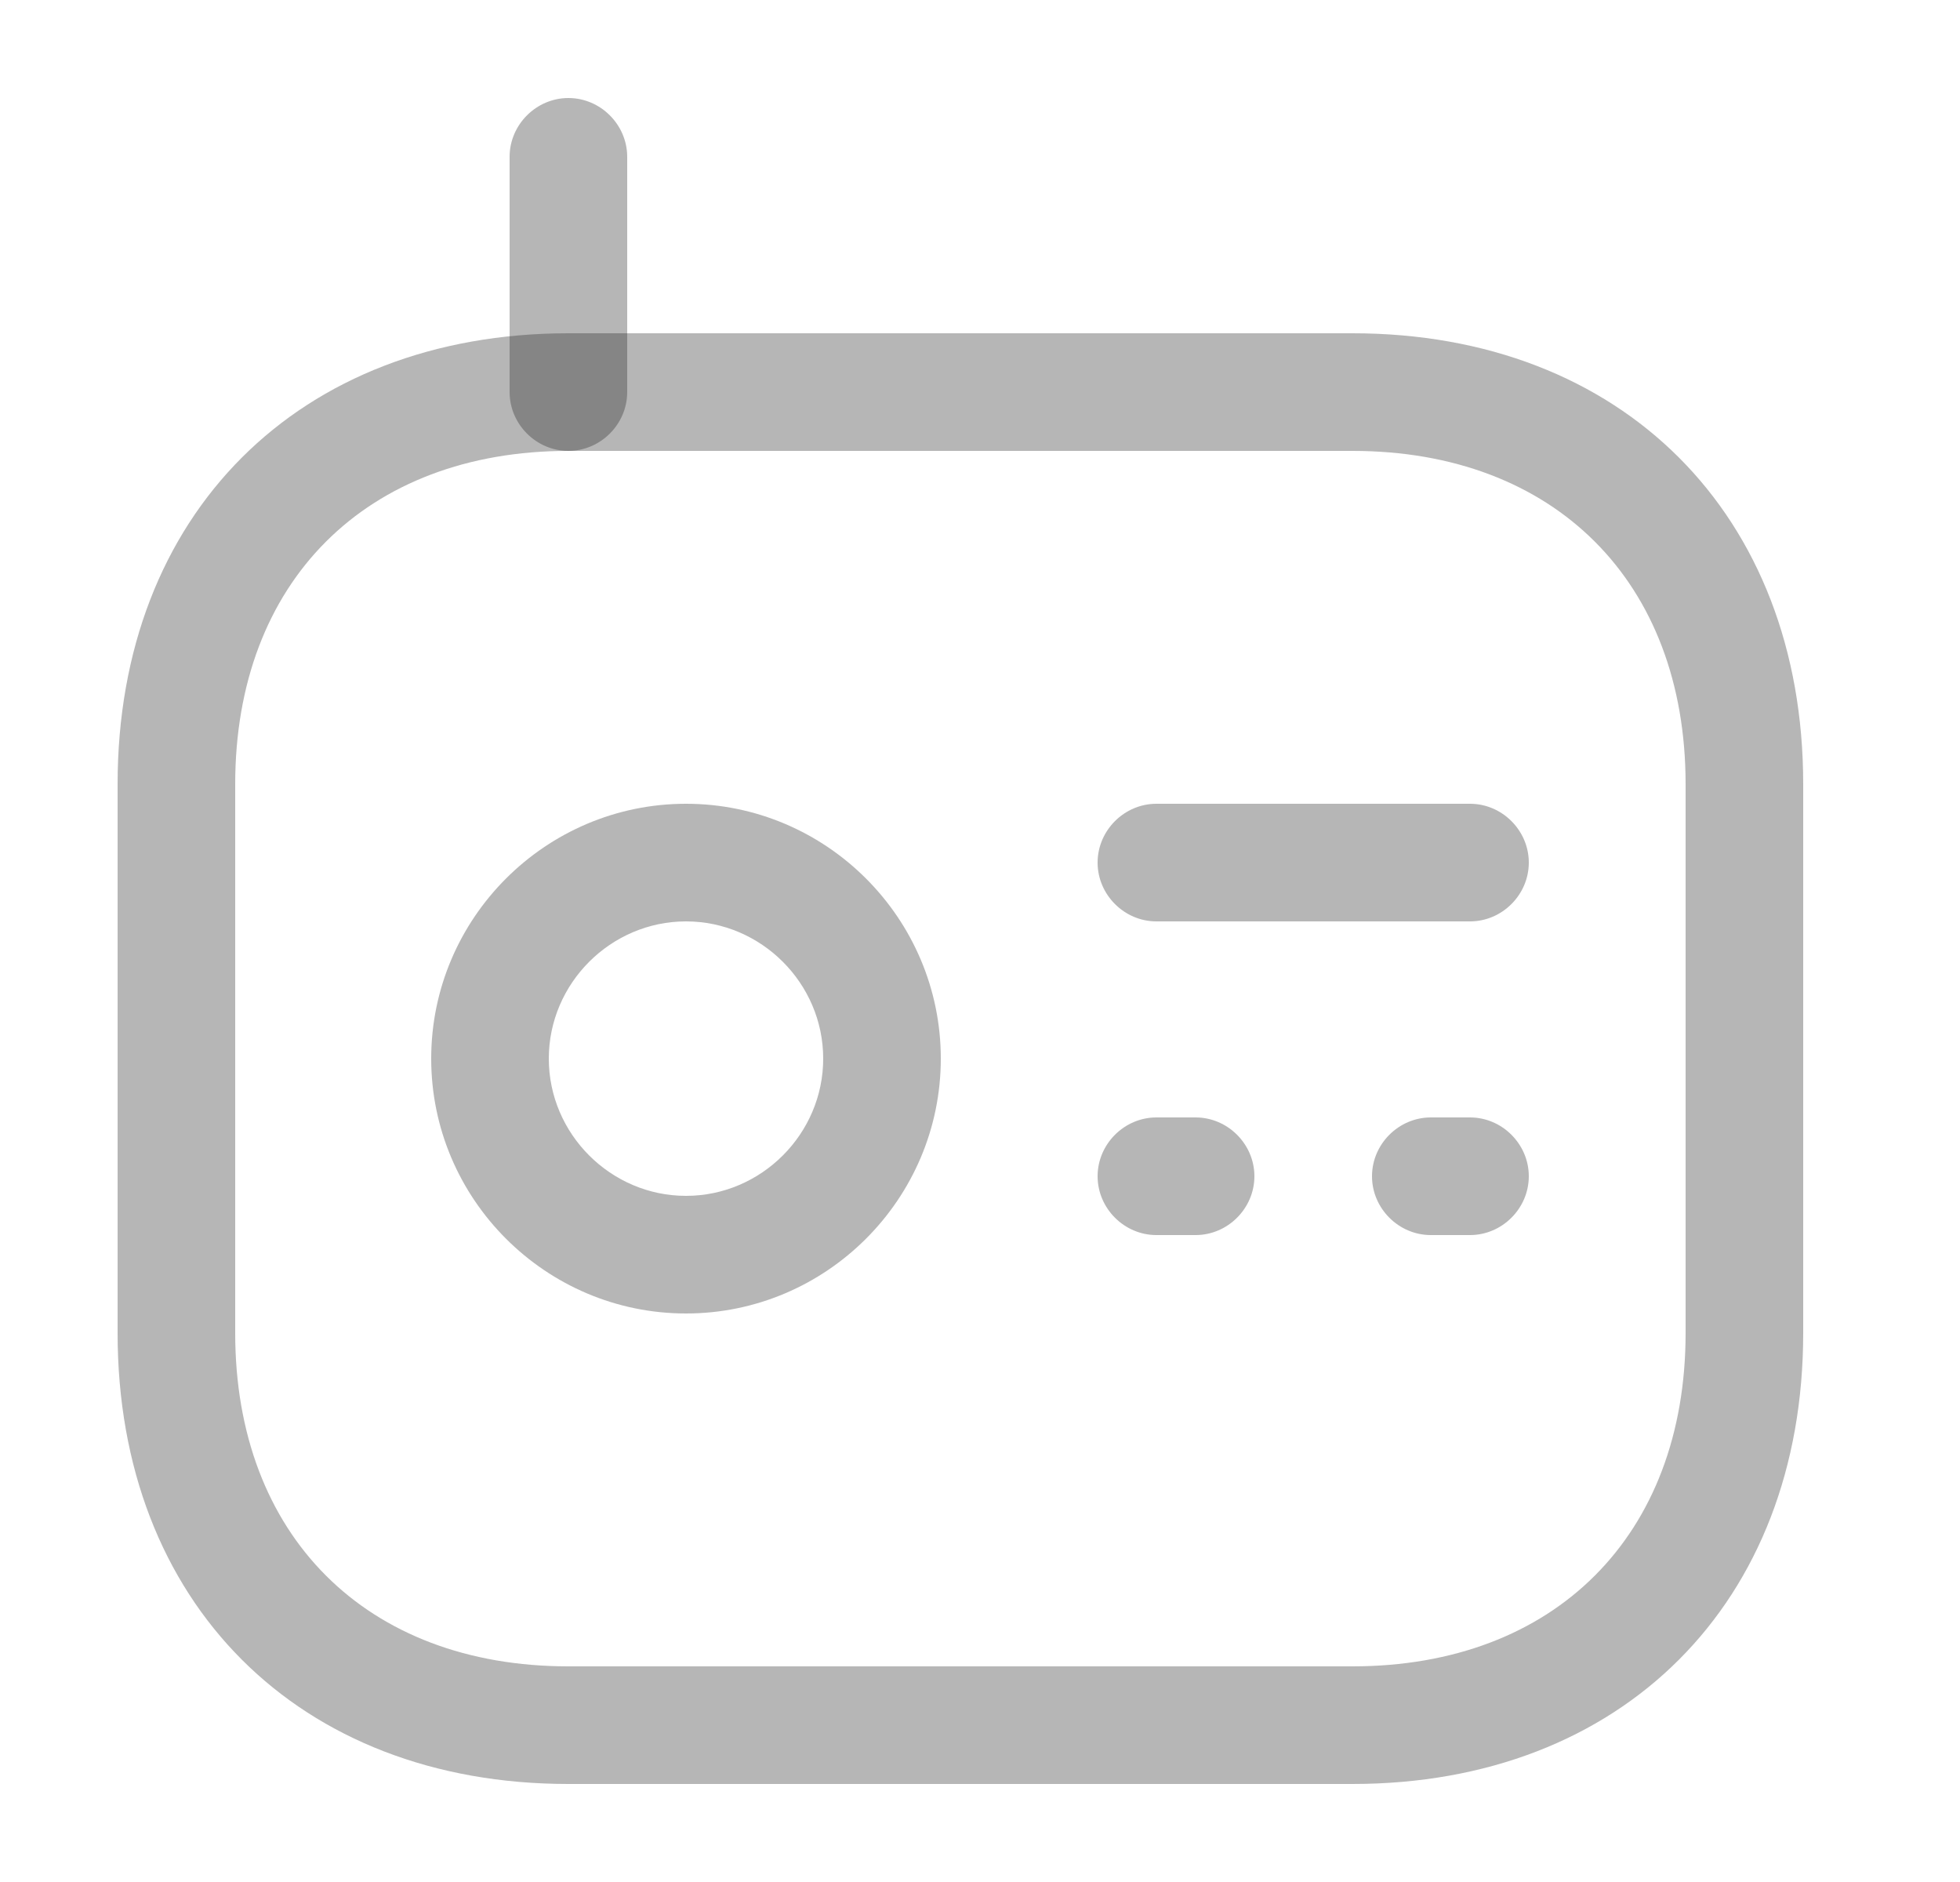 <svg fill="none" height="24" viewBox="0 0 25 24" width="25" xmlns="http://www.w3.org/2000/svg">
    <path
        d="M17.25 22.75H7.25C3.81 22.75 1.5 20.44 1.5 17V10C1.5 6.56 3.81 4.25 7.25 4.25H17.25C20.69 4.25 23 6.56 23 10V17C23 20.44 20.69 22.75 17.25 22.75ZM7.25 5.75C4.67 5.75 3 7.42 3 10V17C3 19.58 4.67 21.25 7.25 21.25H17.25C19.83 21.25 21.5 19.58 21.5 17V10C21.5 7.42 19.83 5.75 17.25 5.75H7.25Z"
        fill="#232323" fill-opacity="0.33" />
    <path
        d="M7.25 5.75C6.84 5.75 6.5 5.41 6.5 5V2C6.5 1.59 6.84 1.25 7.25 1.25C7.66 1.25 8 1.59 8 2V5C8 5.41 7.66 5.75 7.25 5.75Z"
        fill="#232323" fill-opacity="0.33" />
    <path
        d="M8.75 16.75C6.96 16.75 5.5 15.29 5.5 13.5C5.5 11.71 6.96 10.25 8.75 10.25C10.54 10.25 12 11.71 12 13.5C12 15.29 10.54 16.75 8.75 16.75ZM8.75 11.75C7.79 11.75 7 12.54 7 13.5C7 14.46 7.79 15.25 8.75 15.25C9.71 15.25 10.5 14.46 10.5 13.5C10.5 12.54 9.71 11.75 8.75 11.75Z"
        fill="#232323" fill-opacity="0.33" />
    <path
        d="M18.75 11.75H14.75C14.34 11.75 14 11.41 14 11C14 10.59 14.34 10.25 14.75 10.25H18.75C19.16 10.25 19.5 10.59 19.5 11C19.5 11.41 19.16 11.75 18.75 11.75Z"
        fill="#232323" fill-opacity="0.33" />
    <path
        d="M15.25 15.75H14.75C14.34 15.75 14 15.41 14 15C14 14.59 14.34 14.25 14.75 14.25H15.25C15.66 14.25 16 14.59 16 15C16 15.41 15.66 15.75 15.25 15.75Z"
        fill="#232323" fill-opacity="0.33" />
    <path
        d="M18.75 15.75H18.25C17.84 15.75 17.5 15.41 17.5 15C17.5 14.59 17.84 14.25 18.25 14.25H18.75C19.16 14.25 19.5 14.59 19.5 15C19.5 15.41 19.16 15.75 18.75 15.75Z"
        fill="#232323" fill-opacity="0.33" />
</svg>